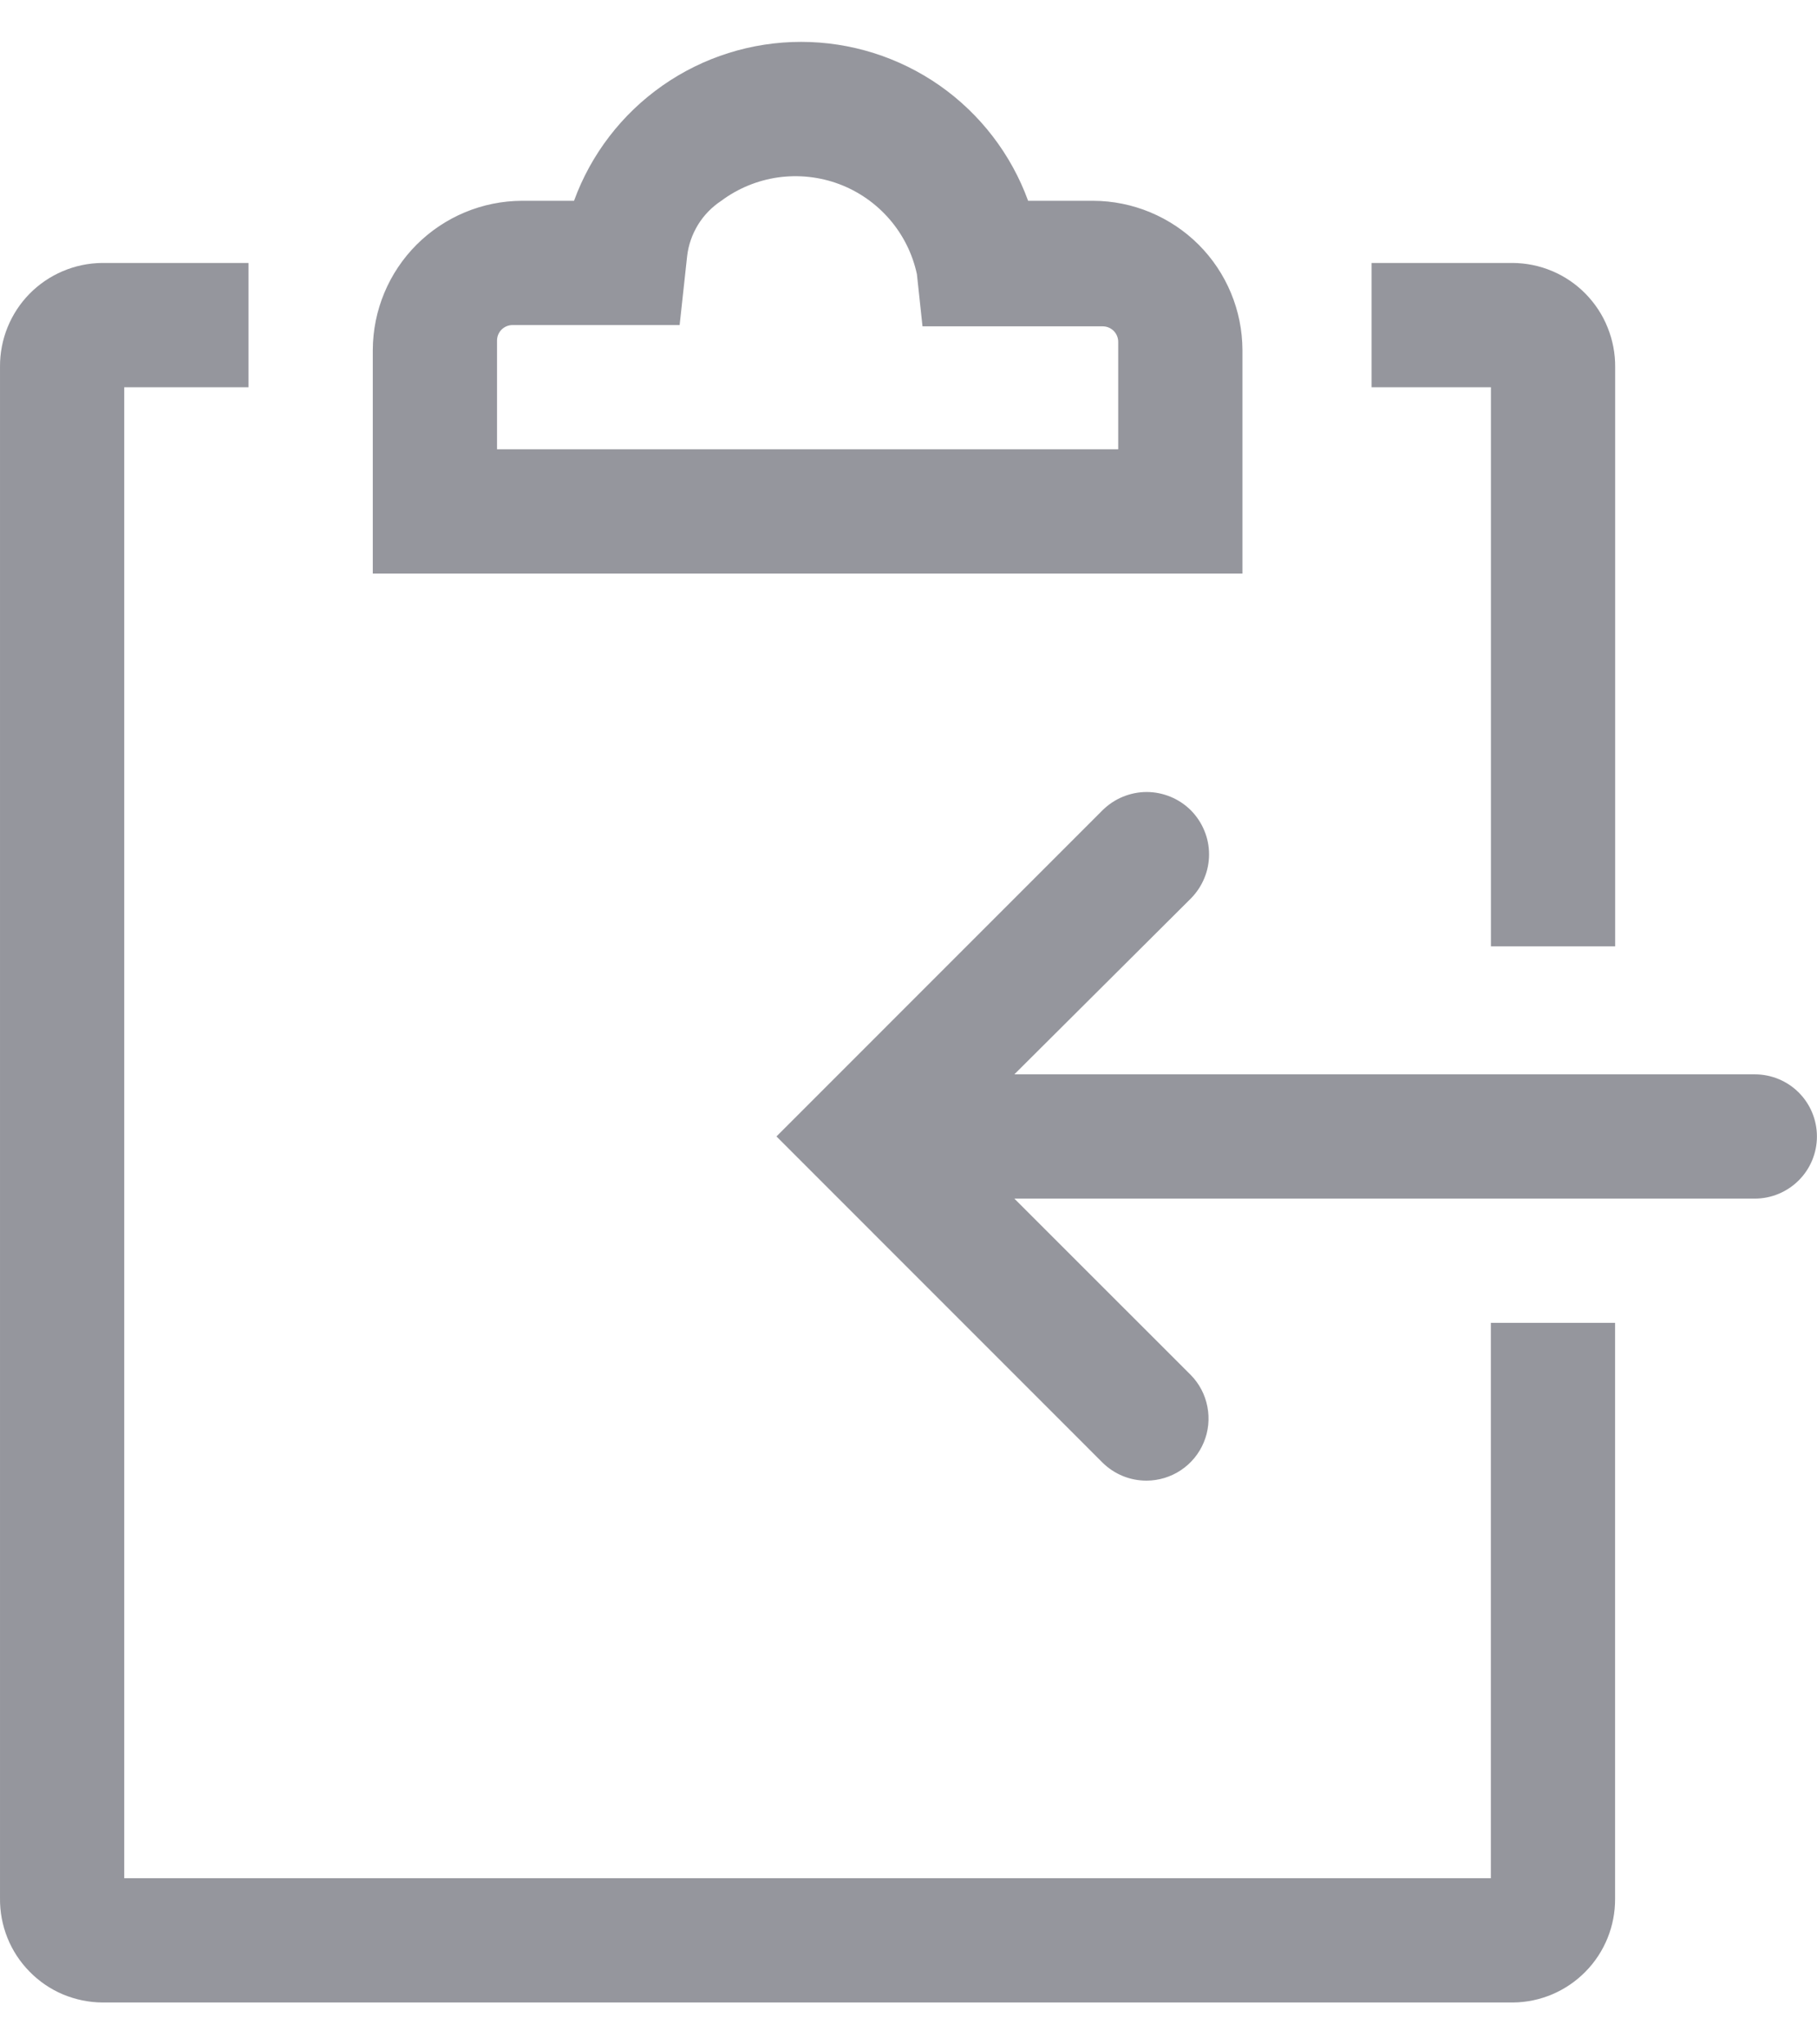 <svg width="24" height="27" viewBox="0 0 24 27" fill="none" xmlns="http://www.w3.org/2000/svg">
<path d="M14.442 2.652H13.58C13.356 2.037 12.948 1.506 12.412 1.13C11.875 0.755 11.236 0.553 10.581 0.553C9.926 0.553 9.287 0.755 8.751 1.13C8.214 1.506 7.806 2.037 7.582 2.652H6.893C6.371 2.654 5.872 2.863 5.503 3.231C5.134 3.6 4.926 4.1 4.924 4.622V7.575H16.411V4.622C16.409 4.1 16.201 3.6 15.832 3.231C15.463 2.863 14.963 2.654 14.442 2.652ZM14.77 5.934H6.565V4.498C6.565 4.444 6.586 4.392 6.625 4.353C6.663 4.315 6.716 4.293 6.77 4.293H8.977L9.076 3.383C9.093 3.235 9.143 3.094 9.22 2.968C9.298 2.841 9.403 2.734 9.527 2.652C9.747 2.488 10.005 2.382 10.277 2.343C10.549 2.305 10.826 2.335 11.083 2.431C11.341 2.528 11.569 2.687 11.749 2.895C11.929 3.103 12.053 3.352 12.111 3.621L12.185 4.31H14.565C14.619 4.31 14.671 4.331 14.71 4.37C14.748 4.408 14.77 4.46 14.77 4.515V5.934Z" fill="#95969D"/>
<path d="M23.179 14.189H13.398L15.729 11.867C15.805 11.79 15.866 11.699 15.907 11.599C15.949 11.499 15.97 11.392 15.97 11.284C15.97 11.176 15.949 11.069 15.907 10.969C15.866 10.869 15.805 10.778 15.729 10.701C15.652 10.625 15.561 10.564 15.461 10.523C15.361 10.482 15.254 10.46 15.146 10.46C15.038 10.46 14.931 10.482 14.831 10.523C14.731 10.564 14.64 10.625 14.563 10.701L10.256 15.009L14.563 19.317C14.64 19.393 14.731 19.453 14.831 19.494C14.931 19.535 15.038 19.555 15.146 19.555C15.307 19.554 15.465 19.506 15.599 19.416C15.733 19.327 15.838 19.199 15.9 19.05C15.962 18.902 15.979 18.738 15.948 18.579C15.918 18.421 15.842 18.275 15.729 18.16L13.398 15.83H23.179C23.396 15.83 23.605 15.743 23.759 15.589C23.913 15.435 23.999 15.227 23.999 15.009C23.999 14.792 23.913 14.583 23.759 14.429C23.605 14.275 23.396 14.189 23.179 14.189Z" fill="#95969D"/>
<path d="M19.693 12.498H21.334V4.851C21.336 4.672 21.302 4.493 21.235 4.327C21.169 4.16 21.069 4.009 20.943 3.88C20.818 3.752 20.668 3.65 20.502 3.58C20.337 3.51 20.159 3.474 19.98 3.473H18.117V5.114H19.693V12.498Z" fill="#95969D"/>
<path d="M19.692 24.806H1.641V5.114H3.282V3.473H1.346C0.986 3.477 0.642 3.624 0.39 3.88C0.138 4.137 -0.002 4.483 9.91589e-05 4.843V25.069C-0.002 25.248 0.031 25.426 0.098 25.593C0.165 25.76 0.264 25.911 0.39 26.039C0.516 26.168 0.666 26.27 0.831 26.34C0.997 26.409 1.174 26.446 1.354 26.447H19.988C20.348 26.443 20.691 26.296 20.943 26.039C21.195 25.783 21.335 25.437 21.333 25.077V17.471H19.692V24.806Z" fill="#95969D"/>
</svg>
